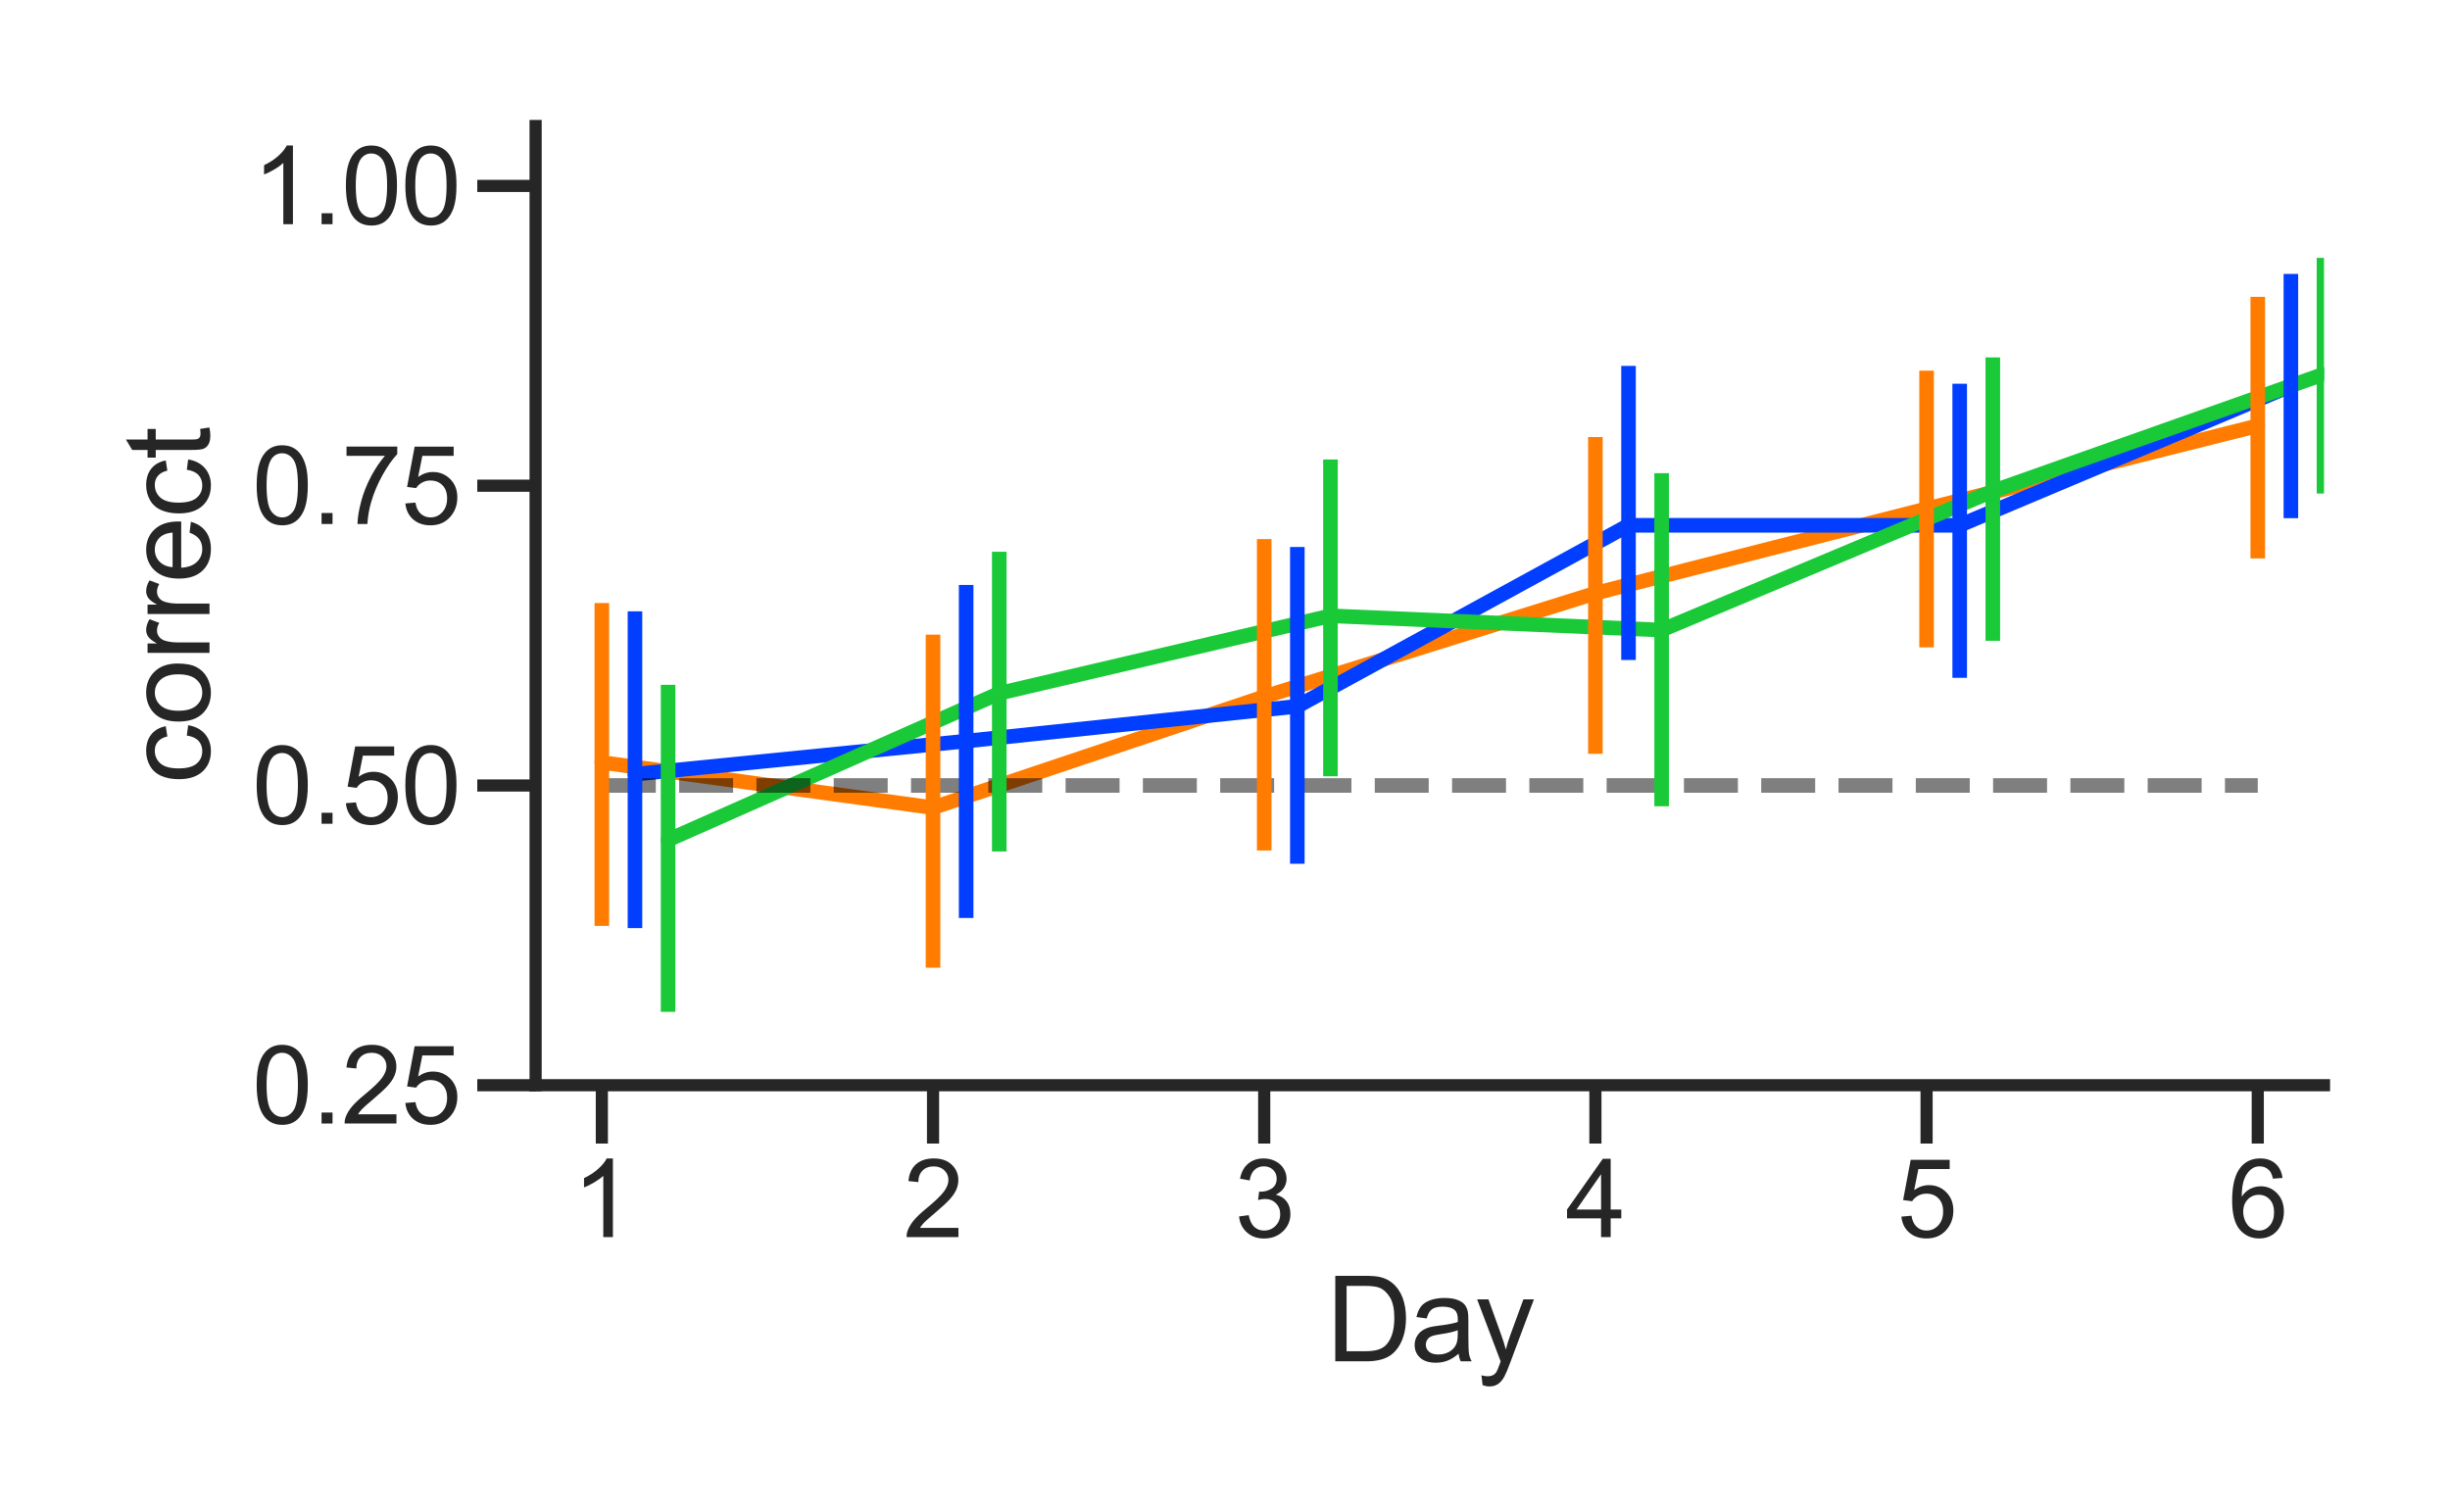 <?xml version="1.0" encoding="utf-8" standalone="no"?>
<!DOCTYPE svg PUBLIC "-//W3C//DTD SVG 1.1//EN"
  "http://www.w3.org/Graphics/SVG/1.1/DTD/svg11.dtd">
<svg xmlns:xlink="http://www.w3.org/1999/xlink" width="504pt" height="311.04pt" viewBox="0 0 504 311.04" xmlns="http://www.w3.org/2000/svg" version="1.1">
 <defs>
  <style type="text/css">*{stroke-linejoin: round; stroke-linecap: butt}</style>
 </defs>
 <g id="figure_1">
  <g id="patch_1">
   <path d="M 0 311.04 
L 504 311.04 
L 504 0 
L 0 0 
z
" style="fill: #ffffff"/>
  </g>
  <g id="axes_1">
   <g id="patch_2">
    <path d="M 110.183 223.27 
L 478.08 223.27 
L 478.08 25.92 
L 110.183 25.92 
z
" style="fill: #ffffff"/>
   </g>
   <g id="matplotlib.axis_1">
    <g id="xtick_1">
     <g id="line2d_1">
      <defs>
       <path id="m58d8f4ec9b" d="M 0 0 
L 0 12 
" style="stroke: #262626; stroke-width: 2.5"/>
      </defs>
      <g>
       <use xlink:href="#m58d8f4ec9b" x="123.809" y="223.27" style="fill: #262626; stroke: #262626; stroke-width: 2.5"/>
      </g>
     </g>
     <g id="text_1">
      <!-- 1 -->
      <g style="fill: #262626" transform="translate(117.692 254.518) scale(0.22 -0.22)">
       <defs>
        <path id="ArialMT-31" d="M 2384 0 
L 1822 0 
L 1822 3584 
Q 1619 3391 1289 3197 
Q 959 3003 697 2906 
L 697 3450 
Q 1169 3672 1522 3987 
Q 1875 4303 2022 4600 
L 2384 4600 
L 2384 0 
z
" transform="scale(0.016)"/>
       </defs>
       <use xlink:href="#ArialMT-31"/>
      </g>
     </g>
    </g>
    <g id="xtick_2">
     <g id="line2d_2">
      <g>
       <use xlink:href="#m58d8f4ec9b" x="191.938" y="223.27" style="fill: #262626; stroke: #262626; stroke-width: 2.5"/>
      </g>
     </g>
     <g id="text_2">
      <!-- 2 -->
      <g style="fill: #262626" transform="translate(185.821 254.518) scale(0.22 -0.22)">
       <defs>
        <path id="ArialMT-32" d="M 3222 541 
L 3222 0 
L 194 0 
Q 188 203 259 391 
Q 375 700 629 1000 
Q 884 1300 1366 1694 
Q 2113 2306 2375 2664 
Q 2638 3022 2638 3341 
Q 2638 3675 2398 3904 
Q 2159 4134 1775 4134 
Q 1369 4134 1125 3890 
Q 881 3647 878 3216 
L 300 3275 
Q 359 3922 746 4261 
Q 1134 4600 1788 4600 
Q 2447 4600 2831 4234 
Q 3216 3869 3216 3328 
Q 3216 3053 3103 2787 
Q 2991 2522 2730 2228 
Q 2469 1934 1863 1422 
Q 1356 997 1212 845 
Q 1069 694 975 541 
L 3222 541 
z
" transform="scale(0.016)"/>
       </defs>
       <use xlink:href="#ArialMT-32"/>
      </g>
     </g>
    </g>
    <g id="xtick_3">
     <g id="line2d_3">
      <g>
       <use xlink:href="#m58d8f4ec9b" x="260.067" y="223.27" style="fill: #262626; stroke: #262626; stroke-width: 2.5"/>
      </g>
     </g>
     <g id="text_3">
      <!-- 3 -->
      <g style="fill: #262626" transform="translate(253.95 254.518) scale(0.22 -0.22)">
       <defs>
        <path id="ArialMT-33" d="M 269 1209 
L 831 1284 
Q 928 806 1161 595 
Q 1394 384 1728 384 
Q 2125 384 2398 659 
Q 2672 934 2672 1341 
Q 2672 1728 2419 1979 
Q 2166 2231 1775 2231 
Q 1616 2231 1378 2169 
L 1441 2663 
Q 1497 2656 1531 2656 
Q 1891 2656 2178 2843 
Q 2466 3031 2466 3422 
Q 2466 3731 2256 3934 
Q 2047 4138 1716 4138 
Q 1388 4138 1169 3931 
Q 950 3725 888 3313 
L 325 3413 
Q 428 3978 793 4289 
Q 1159 4600 1703 4600 
Q 2078 4600 2393 4439 
Q 2709 4278 2876 4000 
Q 3044 3722 3044 3409 
Q 3044 3113 2884 2869 
Q 2725 2625 2413 2481 
Q 2819 2388 3044 2092 
Q 3269 1797 3269 1353 
Q 3269 753 2831 336 
Q 2394 -81 1725 -81 
Q 1122 -81 723 278 
Q 325 638 269 1209 
z
" transform="scale(0.016)"/>
       </defs>
       <use xlink:href="#ArialMT-33"/>
      </g>
     </g>
    </g>
    <g id="xtick_4">
     <g id="line2d_4">
      <g>
       <use xlink:href="#m58d8f4ec9b" x="328.196" y="223.27" style="fill: #262626; stroke: #262626; stroke-width: 2.5"/>
      </g>
     </g>
     <g id="text_4">
      <!-- 4 -->
      <g style="fill: #262626" transform="translate(322.079 254.518) scale(0.22 -0.22)">
       <defs>
        <path id="ArialMT-34" d="M 2069 0 
L 2069 1097 
L 81 1097 
L 81 1613 
L 2172 4581 
L 2631 4581 
L 2631 1613 
L 3250 1613 
L 3250 1097 
L 2631 1097 
L 2631 0 
L 2069 0 
z
M 2069 1613 
L 2069 3678 
L 634 1613 
L 2069 1613 
z
" transform="scale(0.016)"/>
       </defs>
       <use xlink:href="#ArialMT-34"/>
      </g>
     </g>
    </g>
    <g id="xtick_5">
     <g id="line2d_5">
      <g>
       <use xlink:href="#m58d8f4ec9b" x="396.325" y="223.27" style="fill: #262626; stroke: #262626; stroke-width: 2.5"/>
      </g>
     </g>
     <g id="text_5">
      <!-- 5 -->
      <g style="fill: #262626" transform="translate(390.208 254.518) scale(0.22 -0.22)">
       <defs>
        <path id="ArialMT-35" d="M 266 1200 
L 856 1250 
Q 922 819 1161 601 
Q 1400 384 1738 384 
Q 2144 384 2425 690 
Q 2706 997 2706 1503 
Q 2706 1984 2436 2262 
Q 2166 2541 1728 2541 
Q 1456 2541 1237 2417 
Q 1019 2294 894 2097 
L 366 2166 
L 809 4519 
L 3088 4519 
L 3088 3981 
L 1259 3981 
L 1013 2750 
Q 1425 3038 1878 3038 
Q 2478 3038 2890 2622 
Q 3303 2206 3303 1553 
Q 3303 931 2941 478 
Q 2500 -78 1738 -78 
Q 1113 -78 717 272 
Q 322 622 266 1200 
z
" transform="scale(0.016)"/>
       </defs>
       <use xlink:href="#ArialMT-35"/>
      </g>
     </g>
    </g>
    <g id="xtick_6">
     <g id="line2d_6">
      <g>
       <use xlink:href="#m58d8f4ec9b" x="464.454" y="223.27" style="fill: #262626; stroke: #262626; stroke-width: 2.5"/>
      </g>
     </g>
     <g id="text_6">
      <!-- 6 -->
      <g style="fill: #262626" transform="translate(458.337 254.518) scale(0.22 -0.22)">
       <defs>
        <path id="ArialMT-36" d="M 3184 3459 
L 2625 3416 
Q 2550 3747 2413 3897 
Q 2184 4138 1850 4138 
Q 1581 4138 1378 3988 
Q 1113 3794 959 3422 
Q 806 3050 800 2363 
Q 1003 2672 1297 2822 
Q 1591 2972 1913 2972 
Q 2475 2972 2870 2558 
Q 3266 2144 3266 1488 
Q 3266 1056 3080 686 
Q 2894 316 2569 119 
Q 2244 -78 1831 -78 
Q 1128 -78 684 439 
Q 241 956 241 2144 
Q 241 3472 731 4075 
Q 1159 4600 1884 4600 
Q 2425 4600 2770 4297 
Q 3116 3994 3184 3459 
z
M 888 1484 
Q 888 1194 1011 928 
Q 1134 663 1356 523 
Q 1578 384 1822 384 
Q 2178 384 2434 671 
Q 2691 959 2691 1453 
Q 2691 1928 2437 2201 
Q 2184 2475 1800 2475 
Q 1419 2475 1153 2201 
Q 888 1928 888 1484 
z
" transform="scale(0.016)"/>
       </defs>
       <use xlink:href="#ArialMT-36"/>
      </g>
     </g>
    </g>
    <g id="text_7">
     <!-- Day -->
     <g style="fill: #262626" transform="translate(272.792 280.069) scale(0.24 -0.24)">
      <defs>
       <path id="ArialMT-44" d="M 494 0 
L 494 4581 
L 2072 4581 
Q 2606 4581 2888 4516 
Q 3281 4425 3559 4188 
Q 3922 3881 4101 3404 
Q 4281 2928 4281 2316 
Q 4281 1794 4159 1391 
Q 4038 988 3847 723 
Q 3656 459 3429 307 
Q 3203 156 2883 78 
Q 2563 0 2147 0 
L 494 0 
z
M 1100 541 
L 2078 541 
Q 2531 541 2789 625 
Q 3047 709 3200 863 
Q 3416 1078 3536 1442 
Q 3656 1806 3656 2325 
Q 3656 3044 3420 3430 
Q 3184 3816 2847 3947 
Q 2603 4041 2063 4041 
L 1100 4041 
L 1100 541 
z
" transform="scale(0.016)"/>
       <path id="ArialMT-61" d="M 2588 409 
Q 2275 144 1986 34 
Q 1697 -75 1366 -75 
Q 819 -75 525 192 
Q 231 459 231 875 
Q 231 1119 342 1320 
Q 453 1522 633 1644 
Q 813 1766 1038 1828 
Q 1203 1872 1538 1913 
Q 2219 1994 2541 2106 
Q 2544 2222 2544 2253 
Q 2544 2597 2384 2738 
Q 2169 2928 1744 2928 
Q 1347 2928 1158 2789 
Q 969 2650 878 2297 
L 328 2372 
Q 403 2725 575 2942 
Q 747 3159 1072 3276 
Q 1397 3394 1825 3394 
Q 2250 3394 2515 3294 
Q 2781 3194 2906 3042 
Q 3031 2891 3081 2659 
Q 3109 2516 3109 2141 
L 3109 1391 
Q 3109 606 3145 398 
Q 3181 191 3288 0 
L 2700 0 
Q 2613 175 2588 409 
z
M 2541 1666 
Q 2234 1541 1622 1453 
Q 1275 1403 1131 1340 
Q 988 1278 909 1158 
Q 831 1038 831 891 
Q 831 666 1001 516 
Q 1172 366 1500 366 
Q 1825 366 2078 508 
Q 2331 650 2450 897 
Q 2541 1088 2541 1459 
L 2541 1666 
z
" transform="scale(0.016)"/>
       <path id="ArialMT-79" d="M 397 -1278 
L 334 -750 
Q 519 -800 656 -800 
Q 844 -800 956 -737 
Q 1069 -675 1141 -563 
Q 1194 -478 1313 -144 
Q 1328 -97 1363 -6 
L 103 3319 
L 709 3319 
L 1400 1397 
Q 1534 1031 1641 628 
Q 1738 1016 1872 1384 
L 2581 3319 
L 3144 3319 
L 1881 -56 
Q 1678 -603 1566 -809 
Q 1416 -1088 1222 -1217 
Q 1028 -1347 759 -1347 
Q 597 -1347 397 -1278 
z
" transform="scale(0.016)"/>
      </defs>
      <use xlink:href="#ArialMT-44"/>
      <use xlink:href="#ArialMT-61" x="72.217"/>
      <use xlink:href="#ArialMT-79" x="127.832"/>
     </g>
    </g>
   </g>
   <g id="matplotlib.axis_2">
    <g id="ytick_1">
     <g id="line2d_7">
      <defs>
       <path id="m6b43611dcb" d="M 0 0 
L -12 0 
" style="stroke: #262626; stroke-width: 2.5"/>
      </defs>
      <g>
       <use xlink:href="#m6b43611dcb" x="110.183" y="223.27" style="fill: #262626; stroke: #262626; stroke-width: 2.5"/>
      </g>
     </g>
     <g id="text_8">
      <!-- 0.25 -->
      <g style="fill: #262626" transform="translate(51.869 231.144) scale(0.22 -0.22)">
       <defs>
        <path id="ArialMT-30" d="M 266 2259 
Q 266 3072 433 3567 
Q 600 4063 929 4331 
Q 1259 4600 1759 4600 
Q 2128 4600 2406 4451 
Q 2684 4303 2865 4023 
Q 3047 3744 3150 3342 
Q 3253 2941 3253 2259 
Q 3253 1453 3087 958 
Q 2922 463 2592 192 
Q 2263 -78 1759 -78 
Q 1097 -78 719 397 
Q 266 969 266 2259 
z
M 844 2259 
Q 844 1131 1108 757 
Q 1372 384 1759 384 
Q 2147 384 2411 759 
Q 2675 1134 2675 2259 
Q 2675 3391 2411 3762 
Q 2147 4134 1753 4134 
Q 1366 4134 1134 3806 
Q 844 3388 844 2259 
z
" transform="scale(0.016)"/>
        <path id="ArialMT-2e" d="M 581 0 
L 581 641 
L 1222 641 
L 1222 0 
L 581 0 
z
" transform="scale(0.016)"/>
       </defs>
       <use xlink:href="#ArialMT-30"/>
       <use xlink:href="#ArialMT-2e" x="55.615"/>
       <use xlink:href="#ArialMT-32" x="83.398"/>
       <use xlink:href="#ArialMT-35" x="139.014"/>
      </g>
     </g>
    </g>
    <g id="ytick_2">
     <g id="line2d_8">
      <g>
       <use xlink:href="#m6b43611dcb" x="110.183" y="161.598" style="fill: #262626; stroke: #262626; stroke-width: 2.5"/>
      </g>
     </g>
     <g id="text_9">
      <!-- 0.50 -->
      <g style="fill: #262626" transform="translate(51.869 169.472) scale(0.22 -0.22)">
       <use xlink:href="#ArialMT-30"/>
       <use xlink:href="#ArialMT-2e" x="55.615"/>
       <use xlink:href="#ArialMT-35" x="83.398"/>
       <use xlink:href="#ArialMT-30" x="139.014"/>
      </g>
     </g>
    </g>
    <g id="ytick_3">
     <g id="line2d_9">
      <g>
       <use xlink:href="#m6b43611dcb" x="110.183" y="99.926" style="fill: #262626; stroke: #262626; stroke-width: 2.5"/>
      </g>
     </g>
     <g id="text_10">
      <!-- 0.75 -->
      <g style="fill: #262626" transform="translate(51.869 107.8) scale(0.22 -0.22)">
       <defs>
        <path id="ArialMT-37" d="M 303 3981 
L 303 4522 
L 3269 4522 
L 3269 4084 
Q 2831 3619 2401 2847 
Q 1972 2075 1738 1259 
Q 1569 684 1522 0 
L 944 0 
Q 953 541 1156 1306 
Q 1359 2072 1739 2783 
Q 2119 3494 2547 3981 
L 303 3981 
z
" transform="scale(0.016)"/>
       </defs>
       <use xlink:href="#ArialMT-30"/>
       <use xlink:href="#ArialMT-2e" x="55.615"/>
       <use xlink:href="#ArialMT-37" x="83.398"/>
       <use xlink:href="#ArialMT-35" x="139.014"/>
      </g>
     </g>
    </g>
    <g id="ytick_4">
     <g id="line2d_10">
      <g>
       <use xlink:href="#m6b43611dcb" x="110.183" y="38.254" style="fill: #262626; stroke: #262626; stroke-width: 2.5"/>
      </g>
     </g>
     <g id="text_11">
      <!-- 1.00 -->
      <g style="fill: #262626" transform="translate(51.869 46.128) scale(0.22 -0.22)">
       <use xlink:href="#ArialMT-31"/>
       <use xlink:href="#ArialMT-2e" x="55.615"/>
       <use xlink:href="#ArialMT-30" x="83.398"/>
       <use xlink:href="#ArialMT-30" x="139.014"/>
      </g>
     </g>
    </g>
    <g id="text_12">
     <!-- correct -->
     <g style="fill: #262626" transform="translate(43.099 161.266) rotate(-90) scale(0.24 -0.24)">
      <defs>
       <path id="ArialMT-63" d="M 2588 1216 
L 3141 1144 
Q 3050 572 2676 248 
Q 2303 -75 1759 -75 
Q 1078 -75 664 370 
Q 250 816 250 1647 
Q 250 2184 428 2587 
Q 606 2991 970 3192 
Q 1334 3394 1763 3394 
Q 2303 3394 2647 3120 
Q 2991 2847 3088 2344 
L 2541 2259 
Q 2463 2594 2264 2762 
Q 2066 2931 1784 2931 
Q 1359 2931 1093 2626 
Q 828 2322 828 1663 
Q 828 994 1084 691 
Q 1341 388 1753 388 
Q 2084 388 2306 591 
Q 2528 794 2588 1216 
z
" transform="scale(0.016)"/>
       <path id="ArialMT-6f" d="M 213 1659 
Q 213 2581 725 3025 
Q 1153 3394 1769 3394 
Q 2453 3394 2887 2945 
Q 3322 2497 3322 1706 
Q 3322 1066 3130 698 
Q 2938 331 2570 128 
Q 2203 -75 1769 -75 
Q 1072 -75 642 372 
Q 213 819 213 1659 
z
M 791 1659 
Q 791 1022 1069 705 
Q 1347 388 1769 388 
Q 2188 388 2466 706 
Q 2744 1025 2744 1678 
Q 2744 2294 2464 2611 
Q 2184 2928 1769 2928 
Q 1347 2928 1069 2612 
Q 791 2297 791 1659 
z
" transform="scale(0.016)"/>
       <path id="ArialMT-72" d="M 416 0 
L 416 3319 
L 922 3319 
L 922 2816 
Q 1116 3169 1280 3281 
Q 1444 3394 1641 3394 
Q 1925 3394 2219 3213 
L 2025 2691 
Q 1819 2813 1613 2813 
Q 1428 2813 1281 2702 
Q 1134 2591 1072 2394 
Q 978 2094 978 1738 
L 978 0 
L 416 0 
z
" transform="scale(0.016)"/>
       <path id="ArialMT-65" d="M 2694 1069 
L 3275 997 
Q 3138 488 2766 206 
Q 2394 -75 1816 -75 
Q 1088 -75 661 373 
Q 234 822 234 1631 
Q 234 2469 665 2931 
Q 1097 3394 1784 3394 
Q 2450 3394 2872 2941 
Q 3294 2488 3294 1666 
Q 3294 1616 3291 1516 
L 816 1516 
Q 847 969 1125 678 
Q 1403 388 1819 388 
Q 2128 388 2347 550 
Q 2566 713 2694 1069 
z
M 847 1978 
L 2700 1978 
Q 2663 2397 2488 2606 
Q 2219 2931 1791 2931 
Q 1403 2931 1139 2672 
Q 875 2413 847 1978 
z
" transform="scale(0.016)"/>
       <path id="ArialMT-74" d="M 1650 503 
L 1731 6 
Q 1494 -44 1306 -44 
Q 1000 -44 831 53 
Q 663 150 594 308 
Q 525 466 525 972 
L 525 2881 
L 113 2881 
L 113 3319 
L 525 3319 
L 525 4141 
L 1084 4478 
L 1084 3319 
L 1650 3319 
L 1650 2881 
L 1084 2881 
L 1084 941 
Q 1084 700 1114 631 
Q 1144 563 1211 522 
Q 1278 481 1403 481 
Q 1497 481 1650 503 
z
" transform="scale(0.016)"/>
      </defs>
      <use xlink:href="#ArialMT-63"/>
      <use xlink:href="#ArialMT-6f" x="50"/>
      <use xlink:href="#ArialMT-72" x="105.615"/>
      <use xlink:href="#ArialMT-72" x="138.916"/>
      <use xlink:href="#ArialMT-65" x="172.217"/>
      <use xlink:href="#ArialMT-63" x="227.832"/>
      <use xlink:href="#ArialMT-74" x="277.832"/>
     </g>
    </g>
   </g>
   <g id="line2d_11">
    <path d="M 123.809 156.854 
L 191.938 166.167 
L 260.067 143.325 
L 328.196 122.035 
L 396.325 104.67 
L 464.454 87.592 
" clip-path="url(#p0e1435f939)" style="fill: none; stroke: #ff7c00; stroke-width: 3; stroke-linecap: round"/>
    <defs>
     <path id="m87372ba58e" d="M 0 0.75 
C 0.199 0.75 0.39 0.671 0.53 0.53 
C 0.671 0.39 0.75 0.199 0.75 0 
C 0.75 -0.199 0.671 -0.39 0.53 -0.53 
C 0.39 -0.671 0.199 -0.75 0 -0.75 
C -0.199 -0.75 -0.39 -0.671 -0.53 -0.53 
C -0.671 -0.39 -0.75 -0.199 -0.75 0 
C -0.75 0.199 -0.671 0.39 -0.53 0.53 
C -0.39 0.671 -0.199 0.75 0 0.75 
z
" style="stroke: #ff7c00"/>
    </defs>
    <g clip-path="url(#p0e1435f939)">
     <use xlink:href="#m87372ba58e" x="123.809" y="156.854" style="fill: #ff7c00; stroke: #ff7c00"/>
     <use xlink:href="#m87372ba58e" x="191.938" y="166.167" style="fill: #ff7c00; stroke: #ff7c00"/>
     <use xlink:href="#m87372ba58e" x="260.067" y="143.325" style="fill: #ff7c00; stroke: #ff7c00"/>
     <use xlink:href="#m87372ba58e" x="328.196" y="122.035" style="fill: #ff7c00; stroke: #ff7c00"/>
     <use xlink:href="#m87372ba58e" x="396.325" y="104.67" style="fill: #ff7c00; stroke: #ff7c00"/>
     <use xlink:href="#m87372ba58e" x="464.454" y="87.592" style="fill: #ff7c00; stroke: #ff7c00"/>
    </g>
   </g>
   <g id="line2d_12">
    <path d="M 130.622 159.271 
L 198.751 152.462 
L 266.88 145.308 
L 335.009 108.072 
L 403.138 108.072 
L 471.267 79.369 
" clip-path="url(#p0e1435f939)" style="fill: none; stroke: #023eff; stroke-width: 3; stroke-linecap: round"/>
    <defs>
     <path id="m4fa3fbe13d" d="M 0 0.75 
C 0.199 0.75 0.39 0.671 0.53 0.53 
C 0.671 0.39 0.75 0.199 0.75 0 
C 0.75 -0.199 0.671 -0.39 0.53 -0.53 
C 0.39 -0.671 0.199 -0.75 0 -0.75 
C -0.199 -0.75 -0.39 -0.671 -0.53 -0.53 
C -0.671 -0.39 -0.75 -0.199 -0.75 0 
C -0.75 0.199 -0.671 0.39 -0.53 0.53 
C -0.39 0.671 -0.199 0.75 0 0.75 
z
" style="stroke: #023eff"/>
    </defs>
    <g clip-path="url(#p0e1435f939)">
     <use xlink:href="#m4fa3fbe13d" x="130.622" y="159.271" style="fill: #023eff; stroke: #023eff"/>
     <use xlink:href="#m4fa3fbe13d" x="198.751" y="152.462" style="fill: #023eff; stroke: #023eff"/>
     <use xlink:href="#m4fa3fbe13d" x="266.88" y="145.308" style="fill: #023eff; stroke: #023eff"/>
     <use xlink:href="#m4fa3fbe13d" x="335.009" y="108.072" style="fill: #023eff; stroke: #023eff"/>
     <use xlink:href="#m4fa3fbe13d" x="403.138" y="108.072" style="fill: #023eff; stroke: #023eff"/>
     <use xlink:href="#m4fa3fbe13d" x="471.267" y="79.369" style="fill: #023eff; stroke: #023eff"/>
    </g>
   </g>
   <g id="line2d_13">
    <path d="M 137.434 172.811 
L 205.564 142.622 
L 273.693 126.69 
L 341.822 129.62 
L 409.951 101.048 
L 478.08 76.951 
" clip-path="url(#p0e1435f939)" style="fill: none; stroke: #1ac938; stroke-width: 3; stroke-linecap: round"/>
    <defs>
     <path id="m68be60ac53" d="M 0 0.75 
C 0.199 0.75 0.39 0.671 0.53 0.53 
C 0.671 0.39 0.75 0.199 0.75 0 
C 0.75 -0.199 0.671 -0.39 0.53 -0.53 
C 0.39 -0.671 0.199 -0.75 0 -0.75 
C -0.199 -0.75 -0.39 -0.671 -0.53 -0.53 
C -0.671 -0.39 -0.75 -0.199 -0.75 0 
C -0.75 0.199 -0.671 0.39 -0.53 0.53 
C -0.39 0.671 -0.199 0.75 0 0.75 
z
" style="stroke: #1ac938"/>
    </defs>
    <g clip-path="url(#p0e1435f939)">
     <use xlink:href="#m68be60ac53" x="137.434" y="172.811" style="fill: #1ac938; stroke: #1ac938"/>
     <use xlink:href="#m68be60ac53" x="205.564" y="142.622" style="fill: #1ac938; stroke: #1ac938"/>
     <use xlink:href="#m68be60ac53" x="273.693" y="126.69" style="fill: #1ac938; stroke: #1ac938"/>
     <use xlink:href="#m68be60ac53" x="341.822" y="129.62" style="fill: #1ac938; stroke: #1ac938"/>
     <use xlink:href="#m68be60ac53" x="409.951" y="101.048" style="fill: #1ac938; stroke: #1ac938"/>
     <use xlink:href="#m68be60ac53" x="478.08" y="76.951" style="fill: #1ac938; stroke: #1ac938"/>
    </g>
   </g>
   <g id="line2d_14">
    <path d="M 123.809 161.598 
L 464.454 161.598 
" clip-path="url(#p0e1435f939)" style="fill: none; stroke-dasharray: 11.1,4.8; stroke-dashoffset: 0; stroke: #000000; stroke-opacity: 0.5; stroke-width: 3"/>
   </g>
   <g id="LineCollection_1">
    <path d="M 123.809 190.485 
L 123.809 124.069 
" clip-path="url(#p0e1435f939)" style="fill: none; stroke: #ff7c00; stroke-width: 3"/>
    <path d="M 191.938 199.09 
L 191.938 130.566 
" clip-path="url(#p0e1435f939)" style="fill: none; stroke: #ff7c00; stroke-width: 3"/>
    <path d="M 260.067 174.974 
L 260.067 110.904 
" clip-path="url(#p0e1435f939)" style="fill: none; stroke: #ff7c00; stroke-width: 3"/>
    <path d="M 328.196 155.082 
L 328.196 89.919 
" clip-path="url(#p0e1435f939)" style="fill: none; stroke: #ff7c00; stroke-width: 3"/>
    <path d="M 396.325 133.191 
L 396.325 76.263 
" clip-path="url(#p0e1435f939)" style="fill: none; stroke: #ff7c00; stroke-width: 3"/>
    <path d="M 464.454 114.889 
L 464.454 61.066 
" clip-path="url(#p0e1435f939)" style="fill: none; stroke: #ff7c00; stroke-width: 3"/>
   </g>
   <g id="LineCollection_2">
    <path d="M 130.622 190.936 
L 130.622 125.773 
" clip-path="url(#p0e1435f939)" style="fill: none; stroke: #023eff; stroke-width: 3"/>
    <path d="M 198.751 188.862 
L 198.751 120.338 
" clip-path="url(#p0e1435f939)" style="fill: none; stroke: #023eff; stroke-width: 3"/>
    <path d="M 266.88 177.698 
L 266.88 112.535 
" clip-path="url(#p0e1435f939)" style="fill: none; stroke: #023eff; stroke-width: 3"/>
    <path d="M 335.009 135.785 
L 335.009 75.276 
" clip-path="url(#p0e1435f939)" style="fill: none; stroke: #023eff; stroke-width: 3"/>
    <path d="M 403.138 139.457 
L 403.138 78.949 
" clip-path="url(#p0e1435f939)" style="fill: none; stroke: #023eff; stroke-width: 3"/>
    <path d="M 471.267 106.605 
L 471.267 56.354 
" clip-path="url(#p0e1435f939)" style="fill: none; stroke: #023eff; stroke-width: 3"/>
   </g>
   <g id="LineCollection_3">
    <path d="M 137.434 208.173 
L 137.434 140.894 
" clip-path="url(#p0e1435f939)" style="fill: none; stroke: #1ac938; stroke-width: 3"/>
    <path d="M 205.564 175.18 
L 205.564 113.508 
" clip-path="url(#p0e1435f939)" style="fill: none; stroke: #1ac938; stroke-width: 3"/>
    <path d="M 273.693 159.704 
L 273.693 94.541 
" clip-path="url(#p0e1435f939)" style="fill: none; stroke: #1ac938; stroke-width: 3"/>
    <path d="M 341.822 165.87 
L 341.822 97.345 
" clip-path="url(#p0e1435f939)" style="fill: none; stroke: #1ac938; stroke-width: 3"/>
    <path d="M 409.951 131.839 
L 409.951 73.531 
" clip-path="url(#p0e1435f939)" style="fill: none; stroke: #1ac938; stroke-width: 3"/>
    <path d="M 478.08 101.542 
L 478.08 53.051 
" clip-path="url(#p0e1435f939)" style="fill: none; stroke: #1ac938; stroke-width: 3"/>
   </g>
   <g id="patch_3">
    <path d="M 110.183 223.27 
L 110.183 25.92 
" style="fill: none; stroke: #262626; stroke-width: 2.5; stroke-linejoin: miter; stroke-linecap: square"/>
   </g>
   <g id="patch_4">
    <path d="M 110.183 223.27 
L 478.08 223.27 
" style="fill: none; stroke: #262626; stroke-width: 2.5; stroke-linejoin: miter; stroke-linecap: square"/>
   </g>
  </g>
 </g>
 <defs>
  <clipPath id="p0e1435f939">
   <rect x="110.183" y="25.92" width="367.897" height="197.35"/>
  </clipPath>
 </defs>
</svg>
